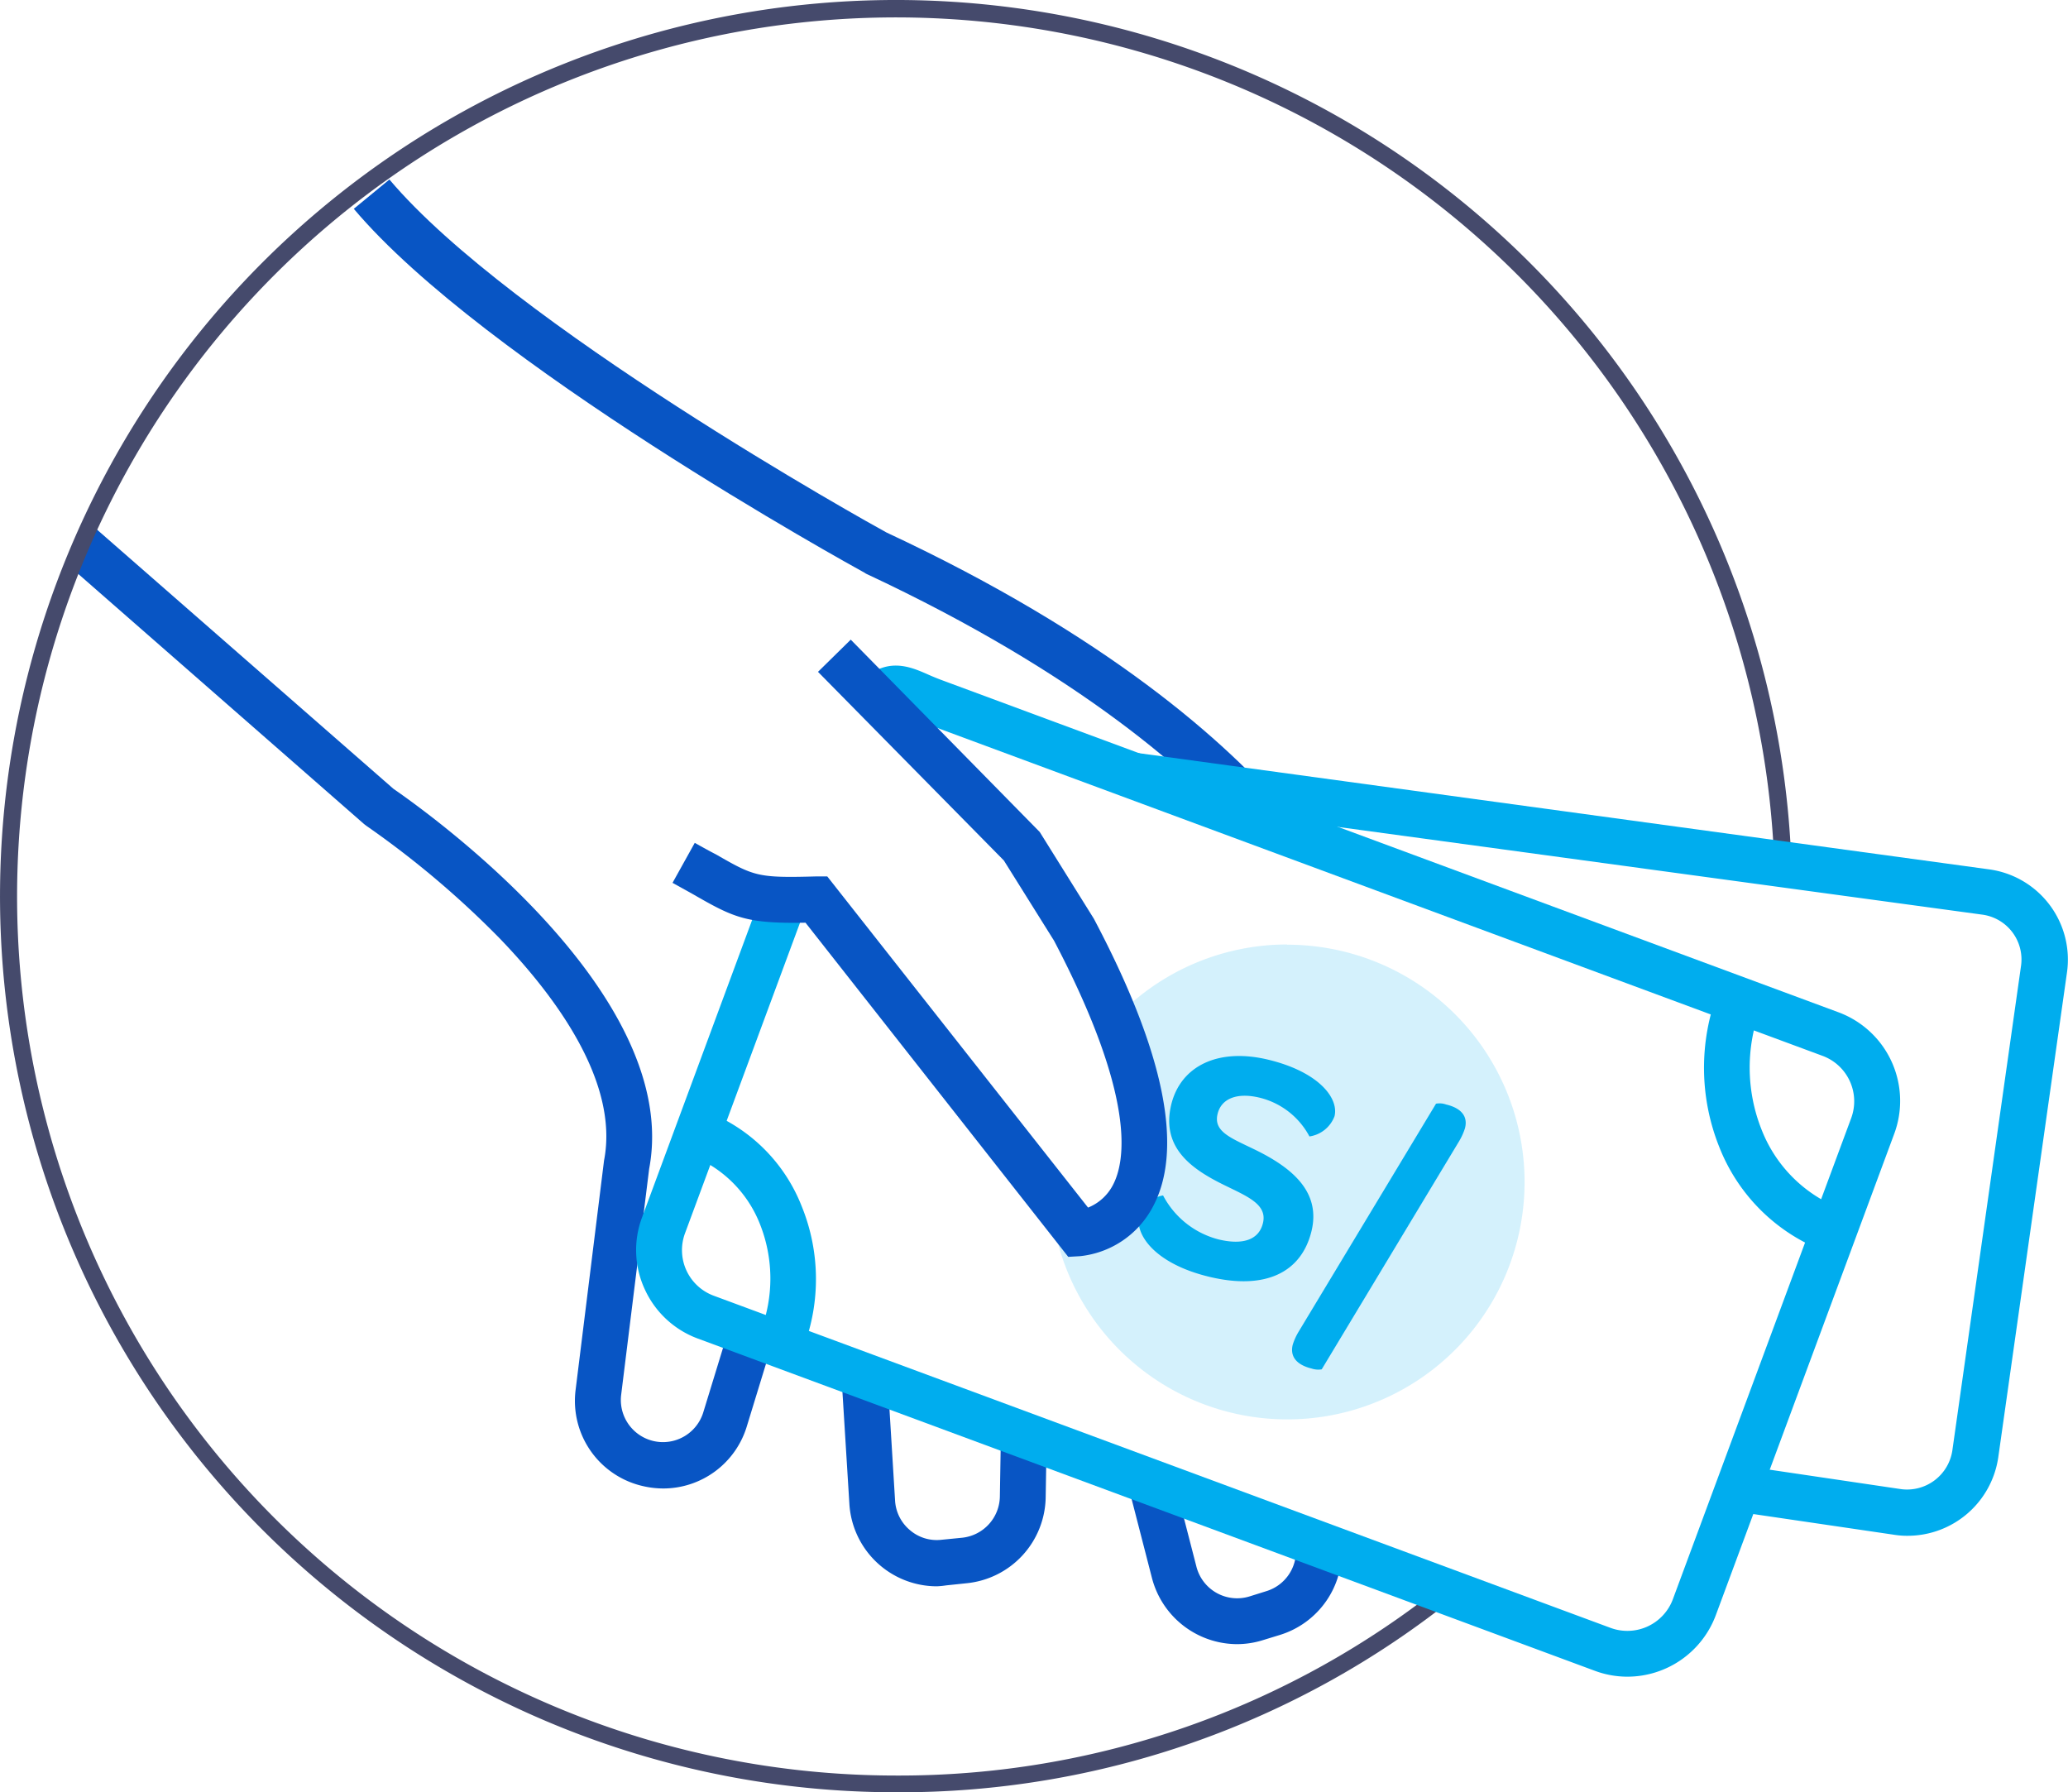 <svg xmlns="http://www.w3.org/2000/svg" viewBox="0 0 180.56 156.46"><defs><style>.cls-1{fill:#0855c4;}.cls-2{fill:#454a6c;}.cls-3{fill:#00adee;}.cls-4{opacity:0.17;}</style></defs><title>Recupera</title><g id="Capa_2" data-name="Capa 2"><g id="Capa_1-2" data-name="Capa 1"><path class="cls-1" d="M57.92,129.94a7.88,7.88,0,0,1-1.66-.18,7.63,7.63,0,0,1-6-8.45l2.48-20c1.33-6.84-4.23-14.33-9.13-19.41A81.21,81.21,0,0,0,32,72.1l-.21-.16L5.72,49.13l2.63-3,26,22.73c2,1.39,25.28,17.55,22.33,33.17L54.23,121.8a3.68,3.68,0,0,0,7.16,1.54l2.29-7.47L67.51,117l-2.29,7.47A7.63,7.63,0,0,1,57.92,129.94Z"/><path class="cls-1" d="M109.36,73.61c-5.09-5.91-15.07-14.8-33.75-23.53L75.49,50c-1.35-.74-33.28-18.35-44.6-31.77L34,15.67c10.63,12.6,41.89,30,43.41,30.82,19.29,9,29.7,18.31,35,24.51Z"/><path class="cls-2" d="M78.23,156.46a78.23,78.23,0,1,1,78.1-82.78l-1.49.08A76.74,76.74,0,1,0,78.23,155a75.92,75.92,0,0,0,47.91-16.78l.93,1.17A77.35,77.35,0,0,1,78.23,156.46Z"/><path class="cls-3" d="M166.56,134.07a7,7,0,0,1-1.12-.08l-13.6-2,.58-4L166,130a4,4,0,0,0,4.46-3.36l6-42.33a3.95,3.95,0,0,0-3.35-4.46L98.82,69.74l.55-4,74.35,10.16a7.95,7.95,0,0,1,6.75,9l-6,42.33A8,8,0,0,1,166.56,134.07Z"/><path class="cls-1" d="M108,143.53a7.71,7.71,0,0,1-7.42-5.77l-2-7.76,3.88-1,2,7.76a3.67,3.67,0,0,0,4.65,2.6l1.47-.46a3.66,3.66,0,0,0,2.57-3.72l4-.22a7.67,7.67,0,0,1-5.38,7.76l-1.47.45A7.61,7.61,0,0,1,108,143.53Z"/><path class="cls-1" d="M81.8,138.48a7.66,7.66,0,0,1-7.64-7.2l-.72-11.62,4-.25L78.15,131a3.63,3.63,0,0,0,1.29,2.57,3.59,3.59,0,0,0,2.75.85l1.82-.18a3.68,3.68,0,0,0,3.29-3.6l.1-6,4,.07-.1,6a7.66,7.66,0,0,1-6.88,7.5l-1.81.19A7.57,7.57,0,0,1,81.8,138.48Z"/><path class="cls-3" d="M70.17,117.58l-3.75-1.39a12.86,12.86,0,0,0-.08-9.36,10.56,10.56,0,0,0-6.12-6L61.61,97A14.57,14.57,0,0,1,70,105.31,16.86,16.86,0,0,1,70.17,117.58Z"/><path class="cls-3" d="M159.42,109.28a16,16,0,0,1-9.3-9.13A18.6,18.6,0,0,1,150,86.59L153.72,88a14.65,14.65,0,0,0,.1,10.65,12.11,12.11,0,0,0,7,6.9Z"/><path class="cls-3" d="M142.08,146.37a8.15,8.15,0,0,1-2.85-.52l-78.31-29a8.21,8.21,0,0,1-4.62-4.29,8.13,8.13,0,0,1-.24-6.29L66.61,77.77l3.76,1.38L59.81,107.66a4.24,4.24,0,0,0,2.5,5.45l78.31,29a4.24,4.24,0,0,0,5.44-2.5l15.57-42a4.23,4.23,0,0,0-2.51-5.44l-78.3-29c-.54-.2-1-.4-1.44-.59a6.54,6.54,0,0,0-1.12-.43s-.13.1-.34.32L75,59.68c2.29-2.43,4.43-1.5,6-.81.36.16.76.33,1.22.5l78.3,29A8.25,8.25,0,0,1,165.38,99l-15.57,42A8.25,8.25,0,0,1,142.08,146.37Z"/><g class="cls-4"><path class="cls-3" d="M112.39,82.45a20.67,20.67,0,0,0-15.32,6.8,66.54,66.54,0,0,1,2.84,13c-1.12,7.23-5.38,5.27-8.12,3.14a20.72,20.72,0,1,0,20.6-22.92Z"/></g><path class="cls-3" d="M99.46,106.07a2.71,2.71,0,0,1,2.09-1.71,7.62,7.62,0,0,0,4.85,3.84c2.17.52,3.53,0,3.87-1.43.4-1.64-1.38-2.33-3.41-3.33-2.78-1.37-5.5-3.22-4.6-7,.82-3.39,4.11-5,8.52-3.92s6.12,3.37,5.74,4.92a2.77,2.77,0,0,1-2.19,1.77A6.73,6.73,0,0,0,110,95.83c-2-.49-3.37.08-3.69,1.41-.39,1.58,1.22,2.12,3.36,3.17,3.12,1.54,5.67,3.62,4.84,7.06-.89,3.65-4.06,5.15-8.89,4S99.06,107.74,99.46,106.07Z"/><path class="cls-3" d="M112.87,117.39a5.21,5.21,0,0,1,.51-1.13l12-19.91a1.68,1.68,0,0,1,.88.07c.82.19,2,.71,1.65,2.07a5.29,5.29,0,0,1-.51,1.13l-12,19.92a1.82,1.82,0,0,1-.88-.07C113.7,119.27,112.54,118.75,112.87,117.39Z"/><path class="cls-1" d="M93.27,109.72,70.33,80.55c-5.16.09-6.25-.43-9.81-2.48l-1.8-1,1.94-3.49c.7.39,1.31.73,1.84,1,3.35,1.92,3.63,2.07,8.73,1.93l1,0L95,105.42a4.23,4.23,0,0,0,2.15-1.93c1.16-2.16,2-7.79-5.12-21.37l-4.38-7L71.42,58.65l2.86-2.81,16.5,16.79,4.72,7.56c6.21,11.73,7.92,20.25,5.07,25.32a8.14,8.14,0,0,1-6.26,4.15Z"/></g></g></svg>